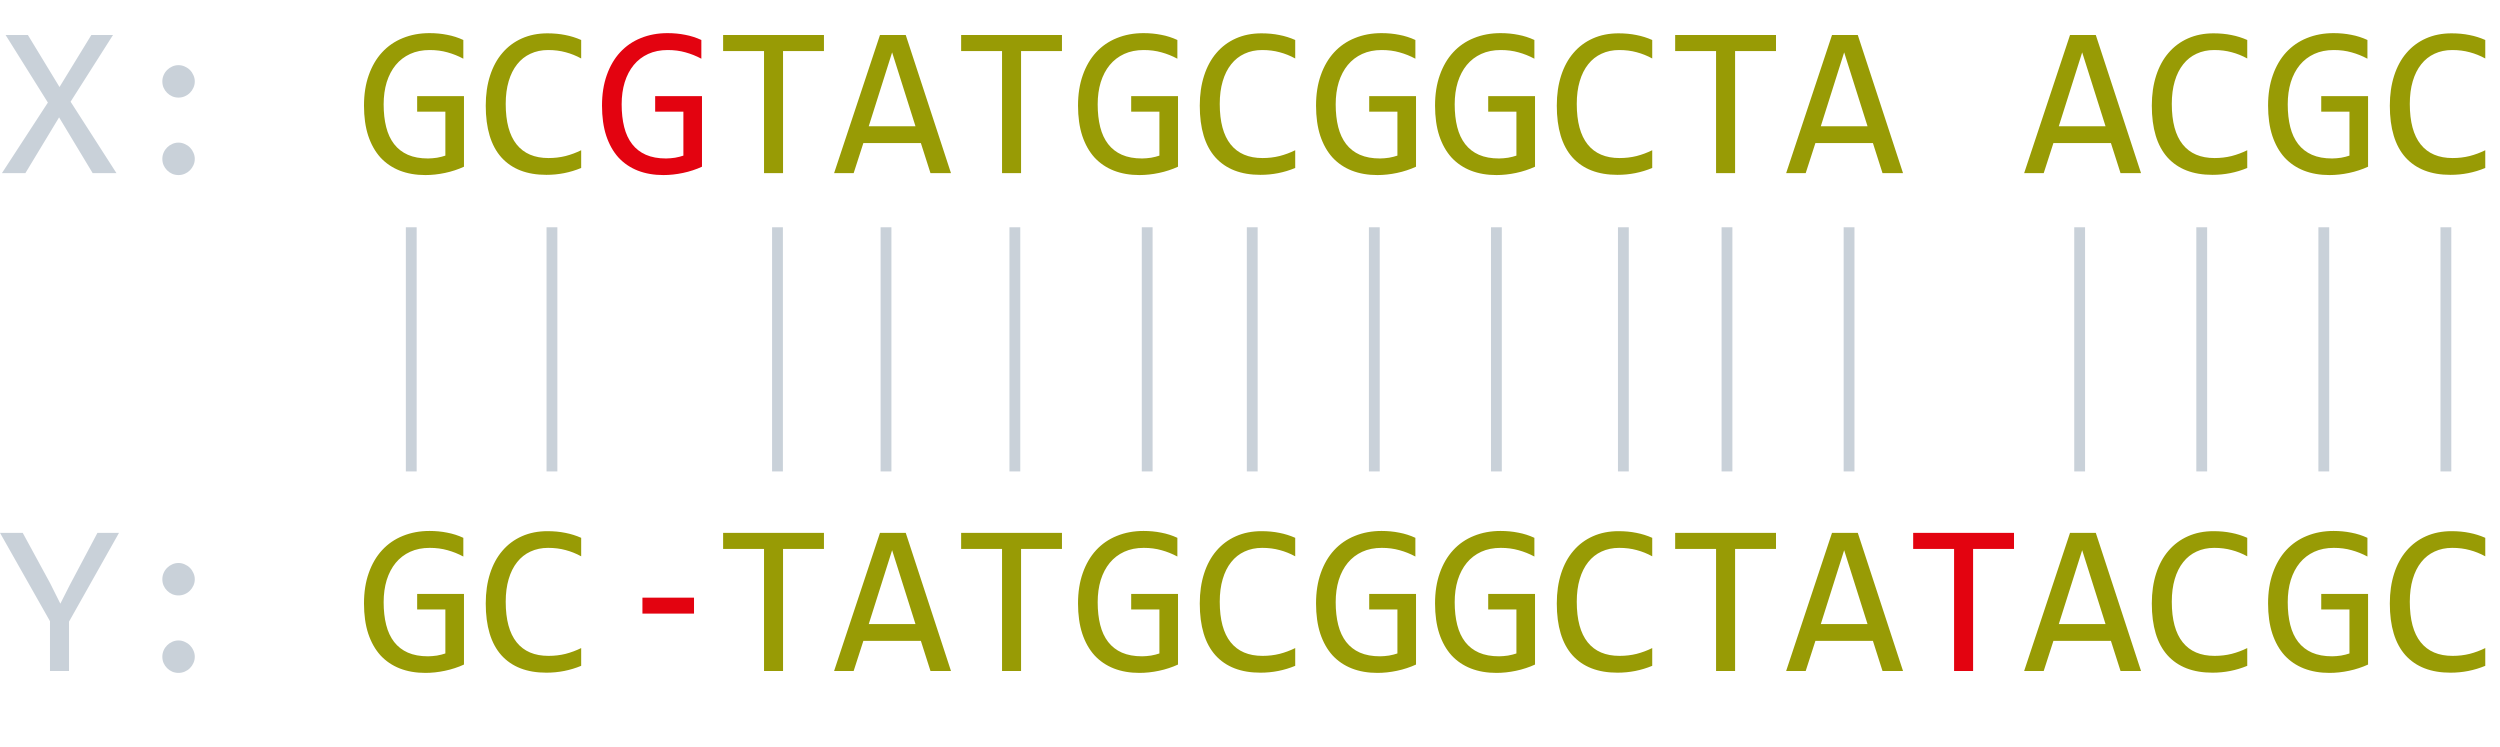 <svg width="231" height="69" viewBox="0 0 231 69" fill="none" xmlns="http://www.w3.org/2000/svg">
<path d="M64.127 56.697H59.361V55.223H64.127V56.697Z" fill="#E30310"/>
<path d="M10.762 16H8.564L5.459 10.844L2.344 16H0.176L4.424 9.477L0.518 3.236H2.578L5.498 8.041L8.438 3.236H10.44L6.523 9.398L10.762 16ZM16.494 6.02C16.696 6.02 16.888 6.062 17.07 6.146C17.253 6.225 17.412 6.332 17.549 6.469C17.686 6.605 17.793 6.765 17.871 6.947C17.956 7.13 17.998 7.322 17.998 7.523C17.998 7.732 17.956 7.927 17.871 8.109C17.793 8.285 17.686 8.441 17.549 8.578C17.412 8.715 17.253 8.822 17.07 8.9C16.888 8.979 16.696 9.018 16.494 9.018C16.286 9.018 16.09 8.979 15.908 8.9C15.732 8.822 15.576 8.715 15.44 8.578C15.303 8.441 15.195 8.285 15.117 8.109C15.039 7.927 15 7.732 15 7.523C15 7.322 15.039 7.13 15.117 6.947C15.195 6.765 15.303 6.605 15.44 6.469C15.576 6.332 15.732 6.225 15.908 6.146C16.09 6.062 16.286 6.02 16.494 6.02ZM16.494 13.178C16.696 13.178 16.888 13.22 17.07 13.305C17.253 13.383 17.412 13.49 17.549 13.627C17.686 13.764 17.793 13.923 17.871 14.105C17.956 14.288 17.998 14.48 17.998 14.682C17.998 14.89 17.956 15.085 17.871 15.268C17.793 15.443 17.686 15.6 17.549 15.736C17.412 15.873 17.253 15.98 17.07 16.059C16.888 16.137 16.696 16.176 16.494 16.176C16.286 16.176 16.09 16.137 15.908 16.059C15.732 15.98 15.576 15.873 15.44 15.736C15.303 15.6 15.195 15.443 15.117 15.268C15.039 15.085 15 14.89 15 14.682C15 14.48 15.039 14.288 15.117 14.105C15.195 13.923 15.303 13.764 15.44 13.627C15.576 13.49 15.732 13.383 15.908 13.305C16.09 13.22 16.286 13.178 16.494 13.178ZM10.996 49.236L6.377 57.44V62H4.619V57.4L0 49.236H2.1L4.639 53.904L5.576 55.779L6.436 54.08L9.004 49.236H10.996ZM16.494 52.02C16.696 52.02 16.888 52.062 17.07 52.147C17.253 52.225 17.412 52.332 17.549 52.469C17.686 52.605 17.793 52.765 17.871 52.947C17.956 53.13 17.998 53.322 17.998 53.523C17.998 53.732 17.956 53.927 17.871 54.109C17.793 54.285 17.686 54.441 17.549 54.578C17.412 54.715 17.253 54.822 17.07 54.9C16.888 54.978 16.696 55.018 16.494 55.018C16.286 55.018 16.09 54.978 15.908 54.9C15.732 54.822 15.576 54.715 15.44 54.578C15.303 54.441 15.195 54.285 15.117 54.109C15.039 53.927 15 53.732 15 53.523C15 53.322 15.039 53.13 15.117 52.947C15.195 52.765 15.303 52.605 15.44 52.469C15.576 52.332 15.732 52.225 15.908 52.147C16.09 52.062 16.286 52.02 16.494 52.02ZM16.494 59.178C16.696 59.178 16.888 59.22 17.07 59.305C17.253 59.383 17.412 59.49 17.549 59.627C17.686 59.764 17.793 59.923 17.871 60.105C17.956 60.288 17.998 60.48 17.998 60.682C17.998 60.89 17.956 61.085 17.871 61.268C17.793 61.443 17.686 61.6 17.549 61.736C17.412 61.873 17.253 61.98 17.07 62.059C16.888 62.137 16.696 62.176 16.494 62.176C16.286 62.176 16.09 62.137 15.908 62.059C15.732 61.98 15.576 61.873 15.44 61.736C15.303 61.6 15.195 61.443 15.117 61.268C15.039 61.085 15 60.89 15 60.682C15 60.48 15.039 60.288 15.117 60.105C15.195 59.923 15.303 59.764 15.44 59.627C15.576 59.49 15.732 59.383 15.908 59.305C16.09 59.22 16.286 59.178 16.494 59.178Z" fill="#C9D1D9"/>
<path d="M42.812 5.424C42.337 5.17 41.849 4.975 41.348 4.838C40.846 4.695 40.3 4.623 39.707 4.623C39.03 4.623 38.428 4.743 37.9 4.984C37.373 5.225 36.927 5.567 36.562 6.01C36.204 6.446 35.928 6.973 35.732 7.592C35.544 8.21 35.449 8.894 35.449 9.643C35.449 10.424 35.527 11.124 35.684 11.742C35.84 12.361 36.084 12.885 36.416 13.315C36.748 13.744 37.171 14.073 37.685 14.301C38.206 14.529 38.828 14.643 39.551 14.643C39.675 14.643 39.808 14.636 39.951 14.623C40.094 14.61 40.238 14.594 40.381 14.574C40.524 14.548 40.661 14.519 40.791 14.486C40.928 14.454 41.048 14.418 41.152 14.379V10.316H38.545V8.881H42.871V15.404C42.604 15.528 42.321 15.639 42.022 15.736C41.728 15.834 41.426 15.915 41.113 15.98C40.807 16.046 40.501 16.094 40.195 16.127C39.889 16.16 39.593 16.176 39.307 16.176C38.434 16.176 37.647 16.039 36.943 15.766C36.247 15.492 35.651 15.088 35.156 14.555C34.668 14.014 34.29 13.344 34.023 12.543C33.763 11.742 33.633 10.815 33.633 9.76C33.633 8.712 33.779 7.774 34.072 6.947C34.365 6.114 34.775 5.411 35.303 4.838C35.837 4.258 36.475 3.819 37.217 3.52C37.965 3.214 38.789 3.061 39.688 3.061C40.26 3.061 40.804 3.113 41.318 3.217C41.839 3.314 42.337 3.474 42.812 3.695V5.424ZM53.701 15.521C52.679 15.945 51.608 16.156 50.488 16.156C48.685 16.156 47.298 15.619 46.328 14.545C45.365 13.464 44.883 11.869 44.883 9.76C44.883 8.738 45.016 7.813 45.283 6.986C45.55 6.16 45.931 5.46 46.426 4.887C46.921 4.307 47.52 3.861 48.223 3.549C48.926 3.236 49.714 3.08 50.586 3.08C51.178 3.08 51.728 3.132 52.236 3.236C52.744 3.334 53.232 3.487 53.701 3.695V5.404C53.239 5.15 52.76 4.958 52.266 4.828C51.771 4.691 51.23 4.623 50.645 4.623C50.046 4.623 49.502 4.737 49.014 4.965C48.532 5.186 48.122 5.512 47.783 5.941C47.445 6.365 47.184 6.885 47.002 7.504C46.82 8.116 46.728 8.816 46.728 9.604C46.728 11.257 47.064 12.504 47.734 13.344C48.405 14.184 49.388 14.604 50.684 14.604C51.23 14.604 51.755 14.542 52.256 14.418C52.757 14.288 53.239 14.109 53.701 13.881V15.521ZM76.133 4.721H72.353V16H70.596V4.721H66.816V3.236H76.133V4.721ZM87.871 16H85.977L85.088 13.217H79.775L78.877 16H77.07L81.309 3.236H83.691L87.871 16ZM84.59 11.664L82.432 4.838L80.273 11.664H84.59ZM98.125 4.721H94.346V16H92.588V4.721H88.809V3.236H98.125V4.721ZM108.789 5.424C108.314 5.17 107.826 4.975 107.324 4.838C106.823 4.695 106.276 4.623 105.684 4.623C105.007 4.623 104.404 4.743 103.877 4.984C103.35 5.225 102.904 5.567 102.539 6.01C102.181 6.446 101.904 6.973 101.709 7.592C101.52 8.21 101.426 8.894 101.426 9.643C101.426 10.424 101.504 11.124 101.66 11.742C101.816 12.361 102.061 12.885 102.393 13.315C102.725 13.744 103.148 14.073 103.662 14.301C104.183 14.529 104.805 14.643 105.527 14.643C105.651 14.643 105.785 14.636 105.928 14.623C106.071 14.61 106.214 14.594 106.357 14.574C106.501 14.548 106.637 14.519 106.768 14.486C106.904 14.454 107.025 14.418 107.129 14.379V10.316H104.521V8.881H108.848V15.404C108.581 15.528 108.298 15.639 107.998 15.736C107.705 15.834 107.402 15.915 107.09 15.98C106.784 16.046 106.478 16.094 106.172 16.127C105.866 16.16 105.57 16.176 105.283 16.176C104.411 16.176 103.623 16.039 102.92 15.766C102.223 15.492 101.628 15.088 101.133 14.555C100.645 14.014 100.267 13.344 100 12.543C99.74 11.742 99.609 10.815 99.609 9.76C99.609 8.712 99.756 7.774 100.049 6.947C100.342 6.114 100.752 5.411 101.279 4.838C101.813 4.258 102.451 3.819 103.193 3.52C103.942 3.214 104.766 3.061 105.664 3.061C106.237 3.061 106.781 3.113 107.295 3.217C107.816 3.314 108.314 3.474 108.789 3.695V5.424ZM119.678 15.521C118.656 15.945 117.585 16.156 116.465 16.156C114.661 16.156 113.275 15.619 112.305 14.545C111.341 13.464 110.859 11.869 110.859 9.76C110.859 8.738 110.993 7.813 111.26 6.986C111.527 6.16 111.908 5.46 112.402 4.887C112.897 4.307 113.496 3.861 114.199 3.549C114.902 3.236 115.69 3.08 116.562 3.08C117.155 3.08 117.705 3.132 118.213 3.236C118.721 3.334 119.209 3.487 119.678 3.695V5.404C119.215 5.15 118.737 4.958 118.242 4.828C117.747 4.691 117.207 4.623 116.621 4.623C116.022 4.623 115.479 4.737 114.99 4.965C114.508 5.186 114.098 5.512 113.76 5.941C113.421 6.365 113.161 6.885 112.979 7.504C112.796 8.116 112.705 8.816 112.705 9.604C112.705 11.257 113.04 12.504 113.711 13.344C114.382 14.184 115.365 14.604 116.66 14.604C117.207 14.604 117.731 14.542 118.232 14.418C118.734 14.288 119.215 14.109 119.678 13.881V15.521ZM130.781 5.424C130.306 5.17 129.818 4.975 129.316 4.838C128.815 4.695 128.268 4.623 127.676 4.623C126.999 4.623 126.396 4.743 125.869 4.984C125.342 5.225 124.896 5.567 124.531 6.01C124.173 6.446 123.896 6.973 123.701 7.592C123.512 8.21 123.418 8.894 123.418 9.643C123.418 10.424 123.496 11.124 123.652 11.742C123.809 12.361 124.053 12.885 124.385 13.315C124.717 13.744 125.14 14.073 125.654 14.301C126.175 14.529 126.797 14.643 127.52 14.643C127.643 14.643 127.777 14.636 127.92 14.623C128.063 14.61 128.206 14.594 128.35 14.574C128.493 14.548 128.63 14.519 128.76 14.486C128.896 14.454 129.017 14.418 129.121 14.379V10.316H126.514V8.881H130.84V15.404C130.573 15.528 130.29 15.639 129.99 15.736C129.697 15.834 129.395 15.915 129.082 15.98C128.776 16.046 128.47 16.094 128.164 16.127C127.858 16.16 127.562 16.176 127.275 16.176C126.403 16.176 125.615 16.039 124.912 15.766C124.215 15.492 123.62 15.088 123.125 14.555C122.637 14.014 122.259 13.344 121.992 12.543C121.732 11.742 121.602 10.815 121.602 9.76C121.602 8.712 121.748 7.774 122.041 6.947C122.334 6.114 122.744 5.411 123.271 4.838C123.805 4.258 124.443 3.819 125.186 3.52C125.934 3.214 126.758 3.061 127.656 3.061C128.229 3.061 128.773 3.113 129.287 3.217C129.808 3.314 130.306 3.474 130.781 3.695V5.424ZM141.777 5.424C141.302 5.17 140.814 4.975 140.312 4.838C139.811 4.695 139.264 4.623 138.672 4.623C137.995 4.623 137.393 4.743 136.865 4.984C136.338 5.225 135.892 5.567 135.527 6.01C135.169 6.446 134.893 6.973 134.697 7.592C134.508 8.21 134.414 8.894 134.414 9.643C134.414 10.424 134.492 11.124 134.648 11.742C134.805 12.361 135.049 12.885 135.381 13.315C135.713 13.744 136.136 14.073 136.65 14.301C137.171 14.529 137.793 14.643 138.516 14.643C138.639 14.643 138.773 14.636 138.916 14.623C139.059 14.61 139.202 14.594 139.346 14.574C139.489 14.548 139.626 14.519 139.756 14.486C139.893 14.454 140.013 14.418 140.117 14.379V10.316H137.51V8.881H141.836V15.404C141.569 15.528 141.286 15.639 140.986 15.736C140.693 15.834 140.391 15.915 140.078 15.98C139.772 16.046 139.466 16.094 139.16 16.127C138.854 16.16 138.558 16.176 138.271 16.176C137.399 16.176 136.611 16.039 135.908 15.766C135.212 15.492 134.616 15.088 134.121 14.555C133.633 14.014 133.255 13.344 132.988 12.543C132.728 11.742 132.598 10.815 132.598 9.76C132.598 8.712 132.744 7.774 133.037 6.947C133.33 6.114 133.74 5.411 134.268 4.838C134.801 4.258 135.439 3.819 136.182 3.52C136.93 3.214 137.754 3.061 138.652 3.061C139.225 3.061 139.769 3.113 140.283 3.217C140.804 3.314 141.302 3.474 141.777 3.695V5.424ZM152.666 15.521C151.644 15.945 150.573 16.156 149.453 16.156C147.65 16.156 146.263 15.619 145.293 14.545C144.329 13.464 143.848 11.869 143.848 9.76C143.848 8.738 143.981 7.813 144.248 6.986C144.515 6.16 144.896 5.46 145.391 4.887C145.885 4.307 146.484 3.861 147.188 3.549C147.891 3.236 148.678 3.08 149.551 3.08C150.143 3.08 150.693 3.132 151.201 3.236C151.709 3.334 152.197 3.487 152.666 3.695V5.404C152.204 5.15 151.725 4.958 151.23 4.828C150.736 4.691 150.195 4.623 149.609 4.623C149.01 4.623 148.467 4.737 147.979 4.965C147.497 5.186 147.087 5.512 146.748 5.941C146.41 6.365 146.149 6.885 145.967 7.504C145.785 8.116 145.693 8.816 145.693 9.604C145.693 11.257 146.029 12.504 146.699 13.344C147.37 14.184 148.353 14.604 149.648 14.604C150.195 14.604 150.719 14.542 151.221 14.418C151.722 14.288 152.204 14.109 152.666 13.881V15.521ZM164.102 4.721H160.322V16H158.564V4.721H154.785V3.236H164.102V4.721ZM175.84 16H173.945L173.057 13.217H167.744L166.846 16H165.039L169.277 3.236H171.66L175.84 16ZM172.559 11.664L170.4 4.838L168.242 11.664H172.559ZM197.832 16H195.938L195.049 13.217H189.736L188.838 16H187.031L191.27 3.236H193.652L197.832 16ZM194.551 11.664L192.393 4.838L190.234 11.664H194.551ZM207.646 15.521C206.624 15.945 205.553 16.156 204.434 16.156C202.63 16.156 201.243 15.619 200.273 14.545C199.31 13.464 198.828 11.869 198.828 9.76C198.828 8.738 198.962 7.813 199.229 6.986C199.495 6.16 199.876 5.46 200.371 4.887C200.866 4.307 201.465 3.861 202.168 3.549C202.871 3.236 203.659 3.08 204.531 3.08C205.124 3.08 205.674 3.132 206.182 3.236C206.689 3.334 207.178 3.487 207.646 3.695V5.404C207.184 5.15 206.706 4.958 206.211 4.828C205.716 4.691 205.176 4.623 204.59 4.623C203.991 4.623 203.447 4.737 202.959 4.965C202.477 5.186 202.067 5.512 201.729 5.941C201.39 6.365 201.13 6.885 200.947 7.504C200.765 8.116 200.674 8.816 200.674 9.604C200.674 11.257 201.009 12.504 201.68 13.344C202.35 14.184 203.333 14.604 204.629 14.604C205.176 14.604 205.7 14.542 206.201 14.418C206.702 14.288 207.184 14.109 207.646 13.881V15.521ZM218.75 5.424C218.275 5.17 217.786 4.975 217.285 4.838C216.784 4.695 216.237 4.623 215.645 4.623C214.967 4.623 214.365 4.743 213.838 4.984C213.311 5.225 212.865 5.567 212.5 6.01C212.142 6.446 211.865 6.973 211.67 7.592C211.481 8.21 211.387 8.894 211.387 9.643C211.387 10.424 211.465 11.124 211.621 11.742C211.777 12.361 212.021 12.885 212.354 13.315C212.686 13.744 213.109 14.073 213.623 14.301C214.144 14.529 214.766 14.643 215.488 14.643C215.612 14.643 215.745 14.636 215.889 14.623C216.032 14.61 216.175 14.594 216.318 14.574C216.462 14.548 216.598 14.519 216.729 14.486C216.865 14.454 216.986 14.418 217.09 14.379V10.316H214.482V8.881H218.809V15.404C218.542 15.528 218.258 15.639 217.959 15.736C217.666 15.834 217.363 15.915 217.051 15.98C216.745 16.046 216.439 16.094 216.133 16.127C215.827 16.16 215.531 16.176 215.244 16.176C214.372 16.176 213.584 16.039 212.881 15.766C212.184 15.492 211.589 15.088 211.094 14.555C210.605 14.014 210.228 13.344 209.961 12.543C209.701 11.742 209.57 10.815 209.57 9.76C209.57 8.712 209.717 7.774 210.01 6.947C210.303 6.114 210.713 5.411 211.24 4.838C211.774 4.258 212.412 3.819 213.154 3.52C213.903 3.214 214.727 3.061 215.625 3.061C216.198 3.061 216.742 3.113 217.256 3.217C217.777 3.314 218.275 3.474 218.75 3.695V5.424ZM229.639 15.521C228.617 15.945 227.546 16.156 226.426 16.156C224.622 16.156 223.236 15.619 222.266 14.545C221.302 13.464 220.82 11.869 220.82 9.76C220.82 8.738 220.954 7.813 221.221 6.986C221.488 6.16 221.868 5.46 222.363 4.887C222.858 4.307 223.457 3.861 224.16 3.549C224.863 3.236 225.651 3.08 226.523 3.08C227.116 3.08 227.666 3.132 228.174 3.236C228.682 3.334 229.17 3.487 229.639 3.695V5.404C229.176 5.15 228.698 4.958 228.203 4.828C227.708 4.691 227.168 4.623 226.582 4.623C225.983 4.623 225.439 4.737 224.951 4.965C224.469 5.186 224.059 5.512 223.721 5.941C223.382 6.365 223.122 6.885 222.939 7.504C222.757 8.116 222.666 8.816 222.666 9.604C222.666 11.257 223.001 12.504 223.672 13.344C224.342 14.184 225.326 14.604 226.621 14.604C227.168 14.604 227.692 14.542 228.193 14.418C228.695 14.288 229.176 14.109 229.639 13.881V15.521ZM42.812 51.424C42.337 51.17 41.849 50.975 41.348 50.838C40.846 50.695 40.3 50.623 39.707 50.623C39.03 50.623 38.428 50.743 37.9 50.984C37.373 51.225 36.927 51.567 36.562 52.01C36.204 52.446 35.928 52.973 35.732 53.592C35.544 54.21 35.449 54.894 35.449 55.643C35.449 56.424 35.527 57.124 35.684 57.742C35.84 58.361 36.084 58.885 36.416 59.315C36.748 59.744 37.171 60.073 37.685 60.301C38.206 60.529 38.828 60.643 39.551 60.643C39.675 60.643 39.808 60.636 39.951 60.623C40.094 60.61 40.238 60.594 40.381 60.574C40.524 60.548 40.661 60.519 40.791 60.486C40.928 60.454 41.048 60.418 41.152 60.379V56.316H38.545V54.881H42.871V61.404C42.604 61.528 42.321 61.639 42.022 61.736C41.728 61.834 41.426 61.915 41.113 61.98C40.807 62.046 40.501 62.094 40.195 62.127C39.889 62.16 39.593 62.176 39.307 62.176C38.434 62.176 37.647 62.039 36.943 61.766C36.247 61.492 35.651 61.089 35.156 60.555C34.668 60.014 34.29 59.344 34.023 58.543C33.763 57.742 33.633 56.815 33.633 55.76C33.633 54.712 33.779 53.774 34.072 52.947C34.365 52.114 34.775 51.411 35.303 50.838C35.837 50.258 36.475 49.819 37.217 49.52C37.965 49.214 38.789 49.06 39.688 49.06C40.26 49.06 40.804 49.113 41.318 49.217C41.839 49.315 42.337 49.474 42.812 49.695V51.424ZM53.701 61.522C52.679 61.945 51.608 62.156 50.488 62.156C48.685 62.156 47.298 61.619 46.328 60.545C45.365 59.464 44.883 57.869 44.883 55.76C44.883 54.738 45.016 53.813 45.283 52.986C45.55 52.16 45.931 51.46 46.426 50.887C46.921 50.307 47.52 49.861 48.223 49.549C48.926 49.236 49.714 49.08 50.586 49.08C51.178 49.08 51.728 49.132 52.236 49.236C52.744 49.334 53.232 49.487 53.701 49.695V51.404C53.239 51.15 52.76 50.958 52.266 50.828C51.771 50.691 51.23 50.623 50.645 50.623C50.046 50.623 49.502 50.737 49.014 50.965C48.532 51.186 48.122 51.512 47.783 51.941C47.445 52.365 47.184 52.885 47.002 53.504C46.82 54.116 46.728 54.816 46.728 55.603C46.728 57.257 47.064 58.504 47.734 59.344C48.405 60.184 49.388 60.603 50.684 60.603C51.23 60.603 51.755 60.542 52.256 60.418C52.757 60.288 53.239 60.109 53.701 59.881V61.522ZM76.133 50.721H72.353V62H70.596V50.721H66.816V49.236H76.133V50.721ZM87.871 62H85.977L85.088 59.217H79.775L78.877 62H77.07L81.309 49.236H83.691L87.871 62ZM84.59 57.664L82.432 50.838L80.273 57.664H84.59ZM98.125 50.721H94.346V62H92.588V50.721H88.809V49.236H98.125V50.721ZM108.789 51.424C108.314 51.17 107.826 50.975 107.324 50.838C106.823 50.695 106.276 50.623 105.684 50.623C105.007 50.623 104.404 50.743 103.877 50.984C103.35 51.225 102.904 51.567 102.539 52.01C102.181 52.446 101.904 52.973 101.709 53.592C101.52 54.21 101.426 54.894 101.426 55.643C101.426 56.424 101.504 57.124 101.66 57.742C101.816 58.361 102.061 58.885 102.393 59.315C102.725 59.744 103.148 60.073 103.662 60.301C104.183 60.529 104.805 60.643 105.527 60.643C105.651 60.643 105.785 60.636 105.928 60.623C106.071 60.61 106.214 60.594 106.357 60.574C106.501 60.548 106.637 60.519 106.768 60.486C106.904 60.454 107.025 60.418 107.129 60.379V56.316H104.521V54.881H108.848V61.404C108.581 61.528 108.298 61.639 107.998 61.736C107.705 61.834 107.402 61.915 107.09 61.98C106.784 62.046 106.478 62.094 106.172 62.127C105.866 62.16 105.57 62.176 105.283 62.176C104.411 62.176 103.623 62.039 102.92 61.766C102.223 61.492 101.628 61.089 101.133 60.555C100.645 60.014 100.267 59.344 100 58.543C99.74 57.742 99.609 56.815 99.609 55.76C99.609 54.712 99.756 53.774 100.049 52.947C100.342 52.114 100.752 51.411 101.279 50.838C101.813 50.258 102.451 49.819 103.193 49.52C103.942 49.214 104.766 49.06 105.664 49.06C106.237 49.06 106.781 49.113 107.295 49.217C107.816 49.315 108.314 49.474 108.789 49.695V51.424ZM119.678 61.522C118.656 61.945 117.585 62.156 116.465 62.156C114.661 62.156 113.275 61.619 112.305 60.545C111.341 59.464 110.859 57.869 110.859 55.76C110.859 54.738 110.993 53.813 111.26 52.986C111.527 52.16 111.908 51.46 112.402 50.887C112.897 50.307 113.496 49.861 114.199 49.549C114.902 49.236 115.69 49.08 116.562 49.08C117.155 49.08 117.705 49.132 118.213 49.236C118.721 49.334 119.209 49.487 119.678 49.695V51.404C119.215 51.15 118.737 50.958 118.242 50.828C117.747 50.691 117.207 50.623 116.621 50.623C116.022 50.623 115.479 50.737 114.99 50.965C114.508 51.186 114.098 51.512 113.76 51.941C113.421 52.365 113.161 52.885 112.979 53.504C112.796 54.116 112.705 54.816 112.705 55.603C112.705 57.257 113.04 58.504 113.711 59.344C114.382 60.184 115.365 60.603 116.66 60.603C117.207 60.603 117.731 60.542 118.232 60.418C118.734 60.288 119.215 60.109 119.678 59.881V61.522ZM130.781 51.424C130.306 51.17 129.818 50.975 129.316 50.838C128.815 50.695 128.268 50.623 127.676 50.623C126.999 50.623 126.396 50.743 125.869 50.984C125.342 51.225 124.896 51.567 124.531 52.01C124.173 52.446 123.896 52.973 123.701 53.592C123.512 54.21 123.418 54.894 123.418 55.643C123.418 56.424 123.496 57.124 123.652 57.742C123.809 58.361 124.053 58.885 124.385 59.315C124.717 59.744 125.14 60.073 125.654 60.301C126.175 60.529 126.797 60.643 127.52 60.643C127.643 60.643 127.777 60.636 127.92 60.623C128.063 60.61 128.206 60.594 128.35 60.574C128.493 60.548 128.63 60.519 128.76 60.486C128.896 60.454 129.017 60.418 129.121 60.379V56.316H126.514V54.881H130.84V61.404C130.573 61.528 130.29 61.639 129.99 61.736C129.697 61.834 129.395 61.915 129.082 61.98C128.776 62.046 128.47 62.094 128.164 62.127C127.858 62.16 127.562 62.176 127.275 62.176C126.403 62.176 125.615 62.039 124.912 61.766C124.215 61.492 123.62 61.089 123.125 60.555C122.637 60.014 122.259 59.344 121.992 58.543C121.732 57.742 121.602 56.815 121.602 55.76C121.602 54.712 121.748 53.774 122.041 52.947C122.334 52.114 122.744 51.411 123.271 50.838C123.805 50.258 124.443 49.819 125.186 49.52C125.934 49.214 126.758 49.06 127.656 49.06C128.229 49.06 128.773 49.113 129.287 49.217C129.808 49.315 130.306 49.474 130.781 49.695V51.424ZM141.777 51.424C141.302 51.17 140.814 50.975 140.312 50.838C139.811 50.695 139.264 50.623 138.672 50.623C137.995 50.623 137.393 50.743 136.865 50.984C136.338 51.225 135.892 51.567 135.527 52.01C135.169 52.446 134.893 52.973 134.697 53.592C134.508 54.21 134.414 54.894 134.414 55.643C134.414 56.424 134.492 57.124 134.648 57.742C134.805 58.361 135.049 58.885 135.381 59.315C135.713 59.744 136.136 60.073 136.65 60.301C137.171 60.529 137.793 60.643 138.516 60.643C138.639 60.643 138.773 60.636 138.916 60.623C139.059 60.61 139.202 60.594 139.346 60.574C139.489 60.548 139.626 60.519 139.756 60.486C139.893 60.454 140.013 60.418 140.117 60.379V56.316H137.51V54.881H141.836V61.404C141.569 61.528 141.286 61.639 140.986 61.736C140.693 61.834 140.391 61.915 140.078 61.98C139.772 62.046 139.466 62.094 139.16 62.127C138.854 62.16 138.558 62.176 138.271 62.176C137.399 62.176 136.611 62.039 135.908 61.766C135.212 61.492 134.616 61.089 134.121 60.555C133.633 60.014 133.255 59.344 132.988 58.543C132.728 57.742 132.598 56.815 132.598 55.76C132.598 54.712 132.744 53.774 133.037 52.947C133.33 52.114 133.74 51.411 134.268 50.838C134.801 50.258 135.439 49.819 136.182 49.52C136.93 49.214 137.754 49.06 138.652 49.06C139.225 49.06 139.769 49.113 140.283 49.217C140.804 49.315 141.302 49.474 141.777 49.695V51.424ZM152.666 61.522C151.644 61.945 150.573 62.156 149.453 62.156C147.65 62.156 146.263 61.619 145.293 60.545C144.329 59.464 143.848 57.869 143.848 55.76C143.848 54.738 143.981 53.813 144.248 52.986C144.515 52.16 144.896 51.46 145.391 50.887C145.885 50.307 146.484 49.861 147.188 49.549C147.891 49.236 148.678 49.08 149.551 49.08C150.143 49.08 150.693 49.132 151.201 49.236C151.709 49.334 152.197 49.487 152.666 49.695V51.404C152.204 51.15 151.725 50.958 151.23 50.828C150.736 50.691 150.195 50.623 149.609 50.623C149.01 50.623 148.467 50.737 147.979 50.965C147.497 51.186 147.087 51.512 146.748 51.941C146.41 52.365 146.149 52.885 145.967 53.504C145.785 54.116 145.693 54.816 145.693 55.603C145.693 57.257 146.029 58.504 146.699 59.344C147.37 60.184 148.353 60.603 149.648 60.603C150.195 60.603 150.719 60.542 151.221 60.418C151.722 60.288 152.204 60.109 152.666 59.881V61.522ZM164.102 50.721H160.322V62H158.564V50.721H154.785V49.236H164.102V50.721ZM175.84 62H173.945L173.057 59.217H167.744L166.846 62H165.039L169.277 49.236H171.66L175.84 62ZM172.559 57.664L170.4 50.838L168.242 57.664H172.559ZM197.832 62H195.938L195.049 59.217H189.736L188.838 62H187.031L191.27 49.236H193.652L197.832 62ZM194.551 57.664L192.393 50.838L190.234 57.664H194.551ZM207.646 61.522C206.624 61.945 205.553 62.156 204.434 62.156C202.63 62.156 201.243 61.619 200.273 60.545C199.31 59.464 198.828 57.869 198.828 55.76C198.828 54.738 198.962 53.813 199.229 52.986C199.495 52.16 199.876 51.46 200.371 50.887C200.866 50.307 201.465 49.861 202.168 49.549C202.871 49.236 203.659 49.08 204.531 49.08C205.124 49.08 205.674 49.132 206.182 49.236C206.689 49.334 207.178 49.487 207.646 49.695V51.404C207.184 51.15 206.706 50.958 206.211 50.828C205.716 50.691 205.176 50.623 204.59 50.623C203.991 50.623 203.447 50.737 202.959 50.965C202.477 51.186 202.067 51.512 201.729 51.941C201.39 52.365 201.13 52.885 200.947 53.504C200.765 54.116 200.674 54.816 200.674 55.603C200.674 57.257 201.009 58.504 201.68 59.344C202.35 60.184 203.333 60.603 204.629 60.603C205.176 60.603 205.7 60.542 206.201 60.418C206.702 60.288 207.184 60.109 207.646 59.881V61.522ZM218.75 51.424C218.275 51.17 217.786 50.975 217.285 50.838C216.784 50.695 216.237 50.623 215.645 50.623C214.967 50.623 214.365 50.743 213.838 50.984C213.311 51.225 212.865 51.567 212.5 52.01C212.142 52.446 211.865 52.973 211.67 53.592C211.481 54.21 211.387 54.894 211.387 55.643C211.387 56.424 211.465 57.124 211.621 57.742C211.777 58.361 212.021 58.885 212.354 59.315C212.686 59.744 213.109 60.073 213.623 60.301C214.144 60.529 214.766 60.643 215.488 60.643C215.612 60.643 215.745 60.636 215.889 60.623C216.032 60.61 216.175 60.594 216.318 60.574C216.462 60.548 216.598 60.519 216.729 60.486C216.865 60.454 216.986 60.418 217.09 60.379V56.316H214.482V54.881H218.809V61.404C218.542 61.528 218.258 61.639 217.959 61.736C217.666 61.834 217.363 61.915 217.051 61.98C216.745 62.046 216.439 62.094 216.133 62.127C215.827 62.16 215.531 62.176 215.244 62.176C214.372 62.176 213.584 62.039 212.881 61.766C212.184 61.492 211.589 61.089 211.094 60.555C210.605 60.014 210.228 59.344 209.961 58.543C209.701 57.742 209.57 56.815 209.57 55.76C209.57 54.712 209.717 53.774 210.01 52.947C210.303 52.114 210.713 51.411 211.24 50.838C211.774 50.258 212.412 49.819 213.154 49.52C213.903 49.214 214.727 49.06 215.625 49.06C216.198 49.06 216.742 49.113 217.256 49.217C217.777 49.315 218.275 49.474 218.75 49.695V51.424ZM229.639 61.522C228.617 61.945 227.546 62.156 226.426 62.156C224.622 62.156 223.236 61.619 222.266 60.545C221.302 59.464 220.82 57.869 220.82 55.76C220.82 54.738 220.954 53.813 221.221 52.986C221.488 52.16 221.868 51.46 222.363 50.887C222.858 50.307 223.457 49.861 224.16 49.549C224.863 49.236 225.651 49.08 226.523 49.08C227.116 49.08 227.666 49.132 228.174 49.236C228.682 49.334 229.17 49.487 229.639 49.695V51.404C229.176 51.15 228.698 50.958 228.203 50.828C227.708 50.691 227.168 50.623 226.582 50.623C225.983 50.623 225.439 50.737 224.951 50.965C224.469 51.186 224.059 51.512 223.721 51.941C223.382 52.365 223.122 52.885 222.939 53.504C222.757 54.116 222.666 54.816 222.666 55.603C222.666 57.257 223.001 58.504 223.672 59.344C224.342 60.184 225.326 60.603 226.621 60.603C227.168 60.603 227.692 60.542 228.193 60.418C228.695 60.288 229.176 60.109 229.639 59.881V61.522Z" fill="#989B05"/>
<path d="M64.805 5.424C64.329 5.17 63.841 4.975 63.34 4.838C62.839 4.695 62.292 4.623 61.699 4.623C61.022 4.623 60.42 4.743 59.893 4.984C59.365 5.225 58.919 5.567 58.555 6.01C58.197 6.446 57.92 6.973 57.725 7.592C57.536 8.21 57.441 8.894 57.441 9.643C57.441 10.424 57.52 11.124 57.676 11.742C57.832 12.361 58.076 12.885 58.408 13.315C58.74 13.744 59.163 14.073 59.678 14.301C60.199 14.529 60.82 14.643 61.543 14.643C61.667 14.643 61.8 14.636 61.943 14.623C62.087 14.61 62.23 14.594 62.373 14.574C62.516 14.548 62.653 14.519 62.783 14.486C62.92 14.454 63.04 14.418 63.145 14.379V10.316H60.537V8.881H64.863V15.404C64.596 15.528 64.313 15.639 64.014 15.736C63.721 15.834 63.418 15.915 63.105 15.98C62.8 16.046 62.493 16.094 62.188 16.127C61.882 16.16 61.585 16.176 61.299 16.176C60.426 16.176 59.639 16.039 58.935 15.766C58.239 15.492 57.643 15.088 57.148 14.555C56.66 14.014 56.283 13.344 56.016 12.543C55.755 11.742 55.625 10.815 55.625 9.76C55.625 8.712 55.772 7.774 56.065 6.947C56.357 6.114 56.768 5.411 57.295 4.838C57.829 4.258 58.467 3.819 59.209 3.52C59.958 3.214 60.781 3.061 61.68 3.061C62.253 3.061 62.796 3.113 63.31 3.217C63.831 3.314 64.329 3.474 64.805 3.695V5.424ZM186.094 50.721H182.314V62H180.557V50.721H176.777V49.236H186.094V50.721Z" fill="#E30310"/>
<path d="M38 21V43.56" stroke="#C9D1D9"/>
<path d="M51 21V43.56" stroke="#C9D1D9"/>
<path d="M71.84 21V43.56" stroke="#C9D1D9"/>
<path d="M81.867 21V43.56" stroke="#C9D1D9"/>
<path d="M126.987 21V43.56" stroke="#C9D1D9"/>
<path d="M226 21V43.56" stroke="#C9D1D9"/>
<path d="M214.72 21V43.56" stroke="#C9D1D9"/>
<path d="M203.44 21V43.56" stroke="#C9D1D9"/>
<path d="M192.16 21V43.56" stroke="#C9D1D9"/>
<path d="M106 21V43.56" stroke="#C9D1D9"/>
<path d="M150 21V43.56" stroke="#C9D1D9"/>
<path d="M170.853 21V43.56" stroke="#C9D1D9"/>
<path d="M159.573 21V43.56" stroke="#C9D1D9"/>
<path d="M138.267 21V43.56" stroke="#C9D1D9"/>
<path d="M115.707 21V43.56" stroke="#C9D1D9"/>
<path d="M93.773 21V43.56" stroke="#C9D1D9"/>
</svg>
